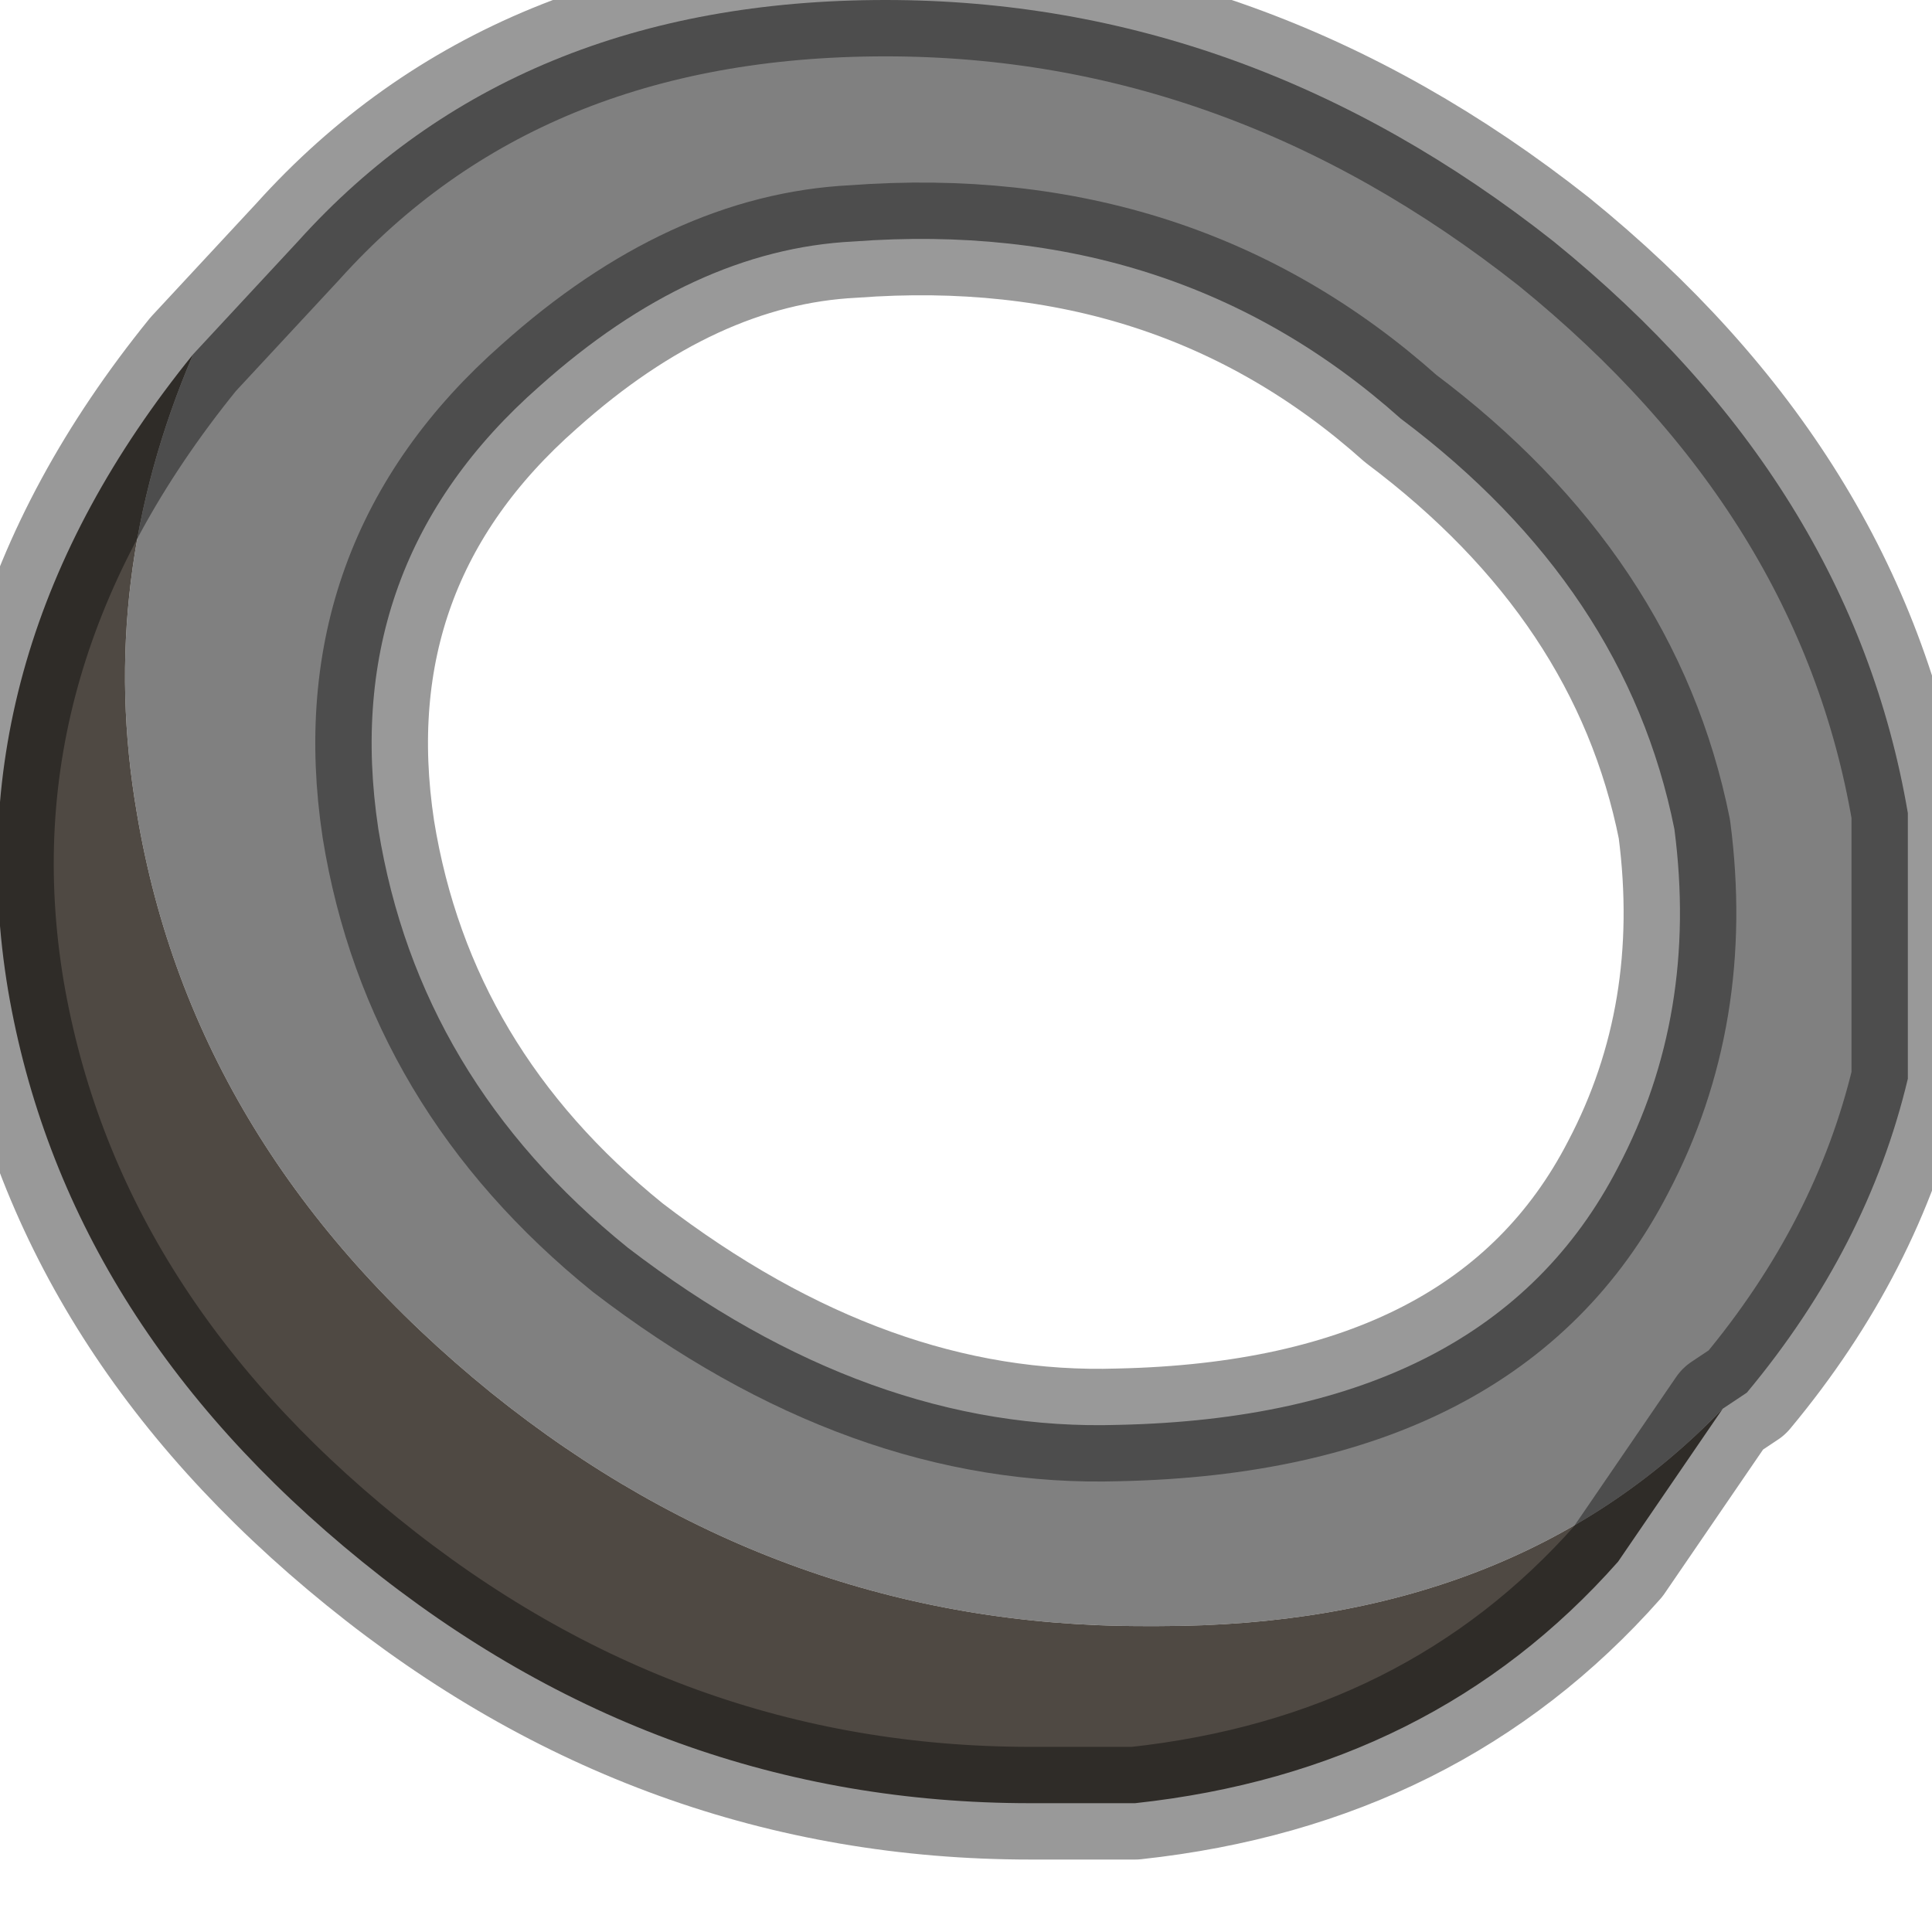 <?xml version="1.0" encoding="utf-8"?>
<svg version="1.1" id="Layer_1"
xmlns="http://www.w3.org/2000/svg"
xmlns:xlink="http://www.w3.org/1999/xlink"
width="12px" height="12px"
xml:space="preserve">
<g id="PathID_623" transform="matrix(1, 0, 0, 1, 0, 0)">
<path style="fill:#808080;fill-opacity:1" d="M7.2 10.1L7.1 10.1Q4.85 10.1 3.05 8.65Q1.2 7.15 0.85 5.05Q0.6 3.6 1.2 2.2L1.85 1.5Q3.2 0 5.5 0Q7.75 0 9.65 1.5Q11.5 3 11.85 5.05L11.85 6.7Q11.6 7.75 10.85 8.65L10.7 8.75Q9.4 10.1 7.2 10.1M5.3 1.5Q4.3 1.55 3.35 2.4Q2.1 3.5 2.35 5.15Q2.6 6.7 3.9 7.75Q5.4 8.9 6.95 8.85Q9.25 8.8 10.05 7.25Q10.55 6.3 10.4 5.15Q10.1 3.65 8.7 2.6Q7.3 1.35 5.3 1.5" />
<path style="fill:#4F4943;fill-opacity:1" d="M10.7 8.75L10.05 9.7Q8.9 11 7.05 11.2L6.4 11.2Q4.1 11.2 2.25 9.7Q0.4 8.2 0.05 6.15Q-0.3 4.05 1.2 2.2Q0.6 3.6 0.85 5.05Q1.2 7.15 3.05 8.65Q4.85 10.1 7.1 10.1L7.2 10.1Q9.4 10.1 10.7 8.75" />
<path style="fill:none;stroke-width:0.7;stroke-linecap:round;stroke-linejoin:round;stroke-miterlimit:3;stroke:#000000;stroke-opacity:0.4" d="M1.2 2.2L1.85 1.5Q3.2 0 5.5 0Q7.75 0 9.65 1.5Q11.5 3 11.85 5.05L11.85 6.7Q11.6 7.75 10.85 8.65L10.7 8.75L10.05 9.7Q8.9 11 7.05 11.2L6.4 11.2Q4.1 11.2 2.25 9.7Q0.4 8.2 0.05 6.15Q-0.3 4.05 1.2 2.2z" />
<path style="fill:none;stroke-width:0.7;stroke-linecap:round;stroke-linejoin:round;stroke-miterlimit:3;stroke:#000000;stroke-opacity:0.4" d="M5.3 1.5Q4.3 1.55 3.35 2.4Q2.1 3.5 2.35 5.15Q2.6 6.7 3.9 7.75Q5.4 8.9 6.95 8.85Q9.25 8.8 10.05 7.25Q10.55 6.3 10.4 5.15Q10.1 3.65 8.7 2.6Q7.3 1.35 5.3 1.5z" />
</g>
</svg>
